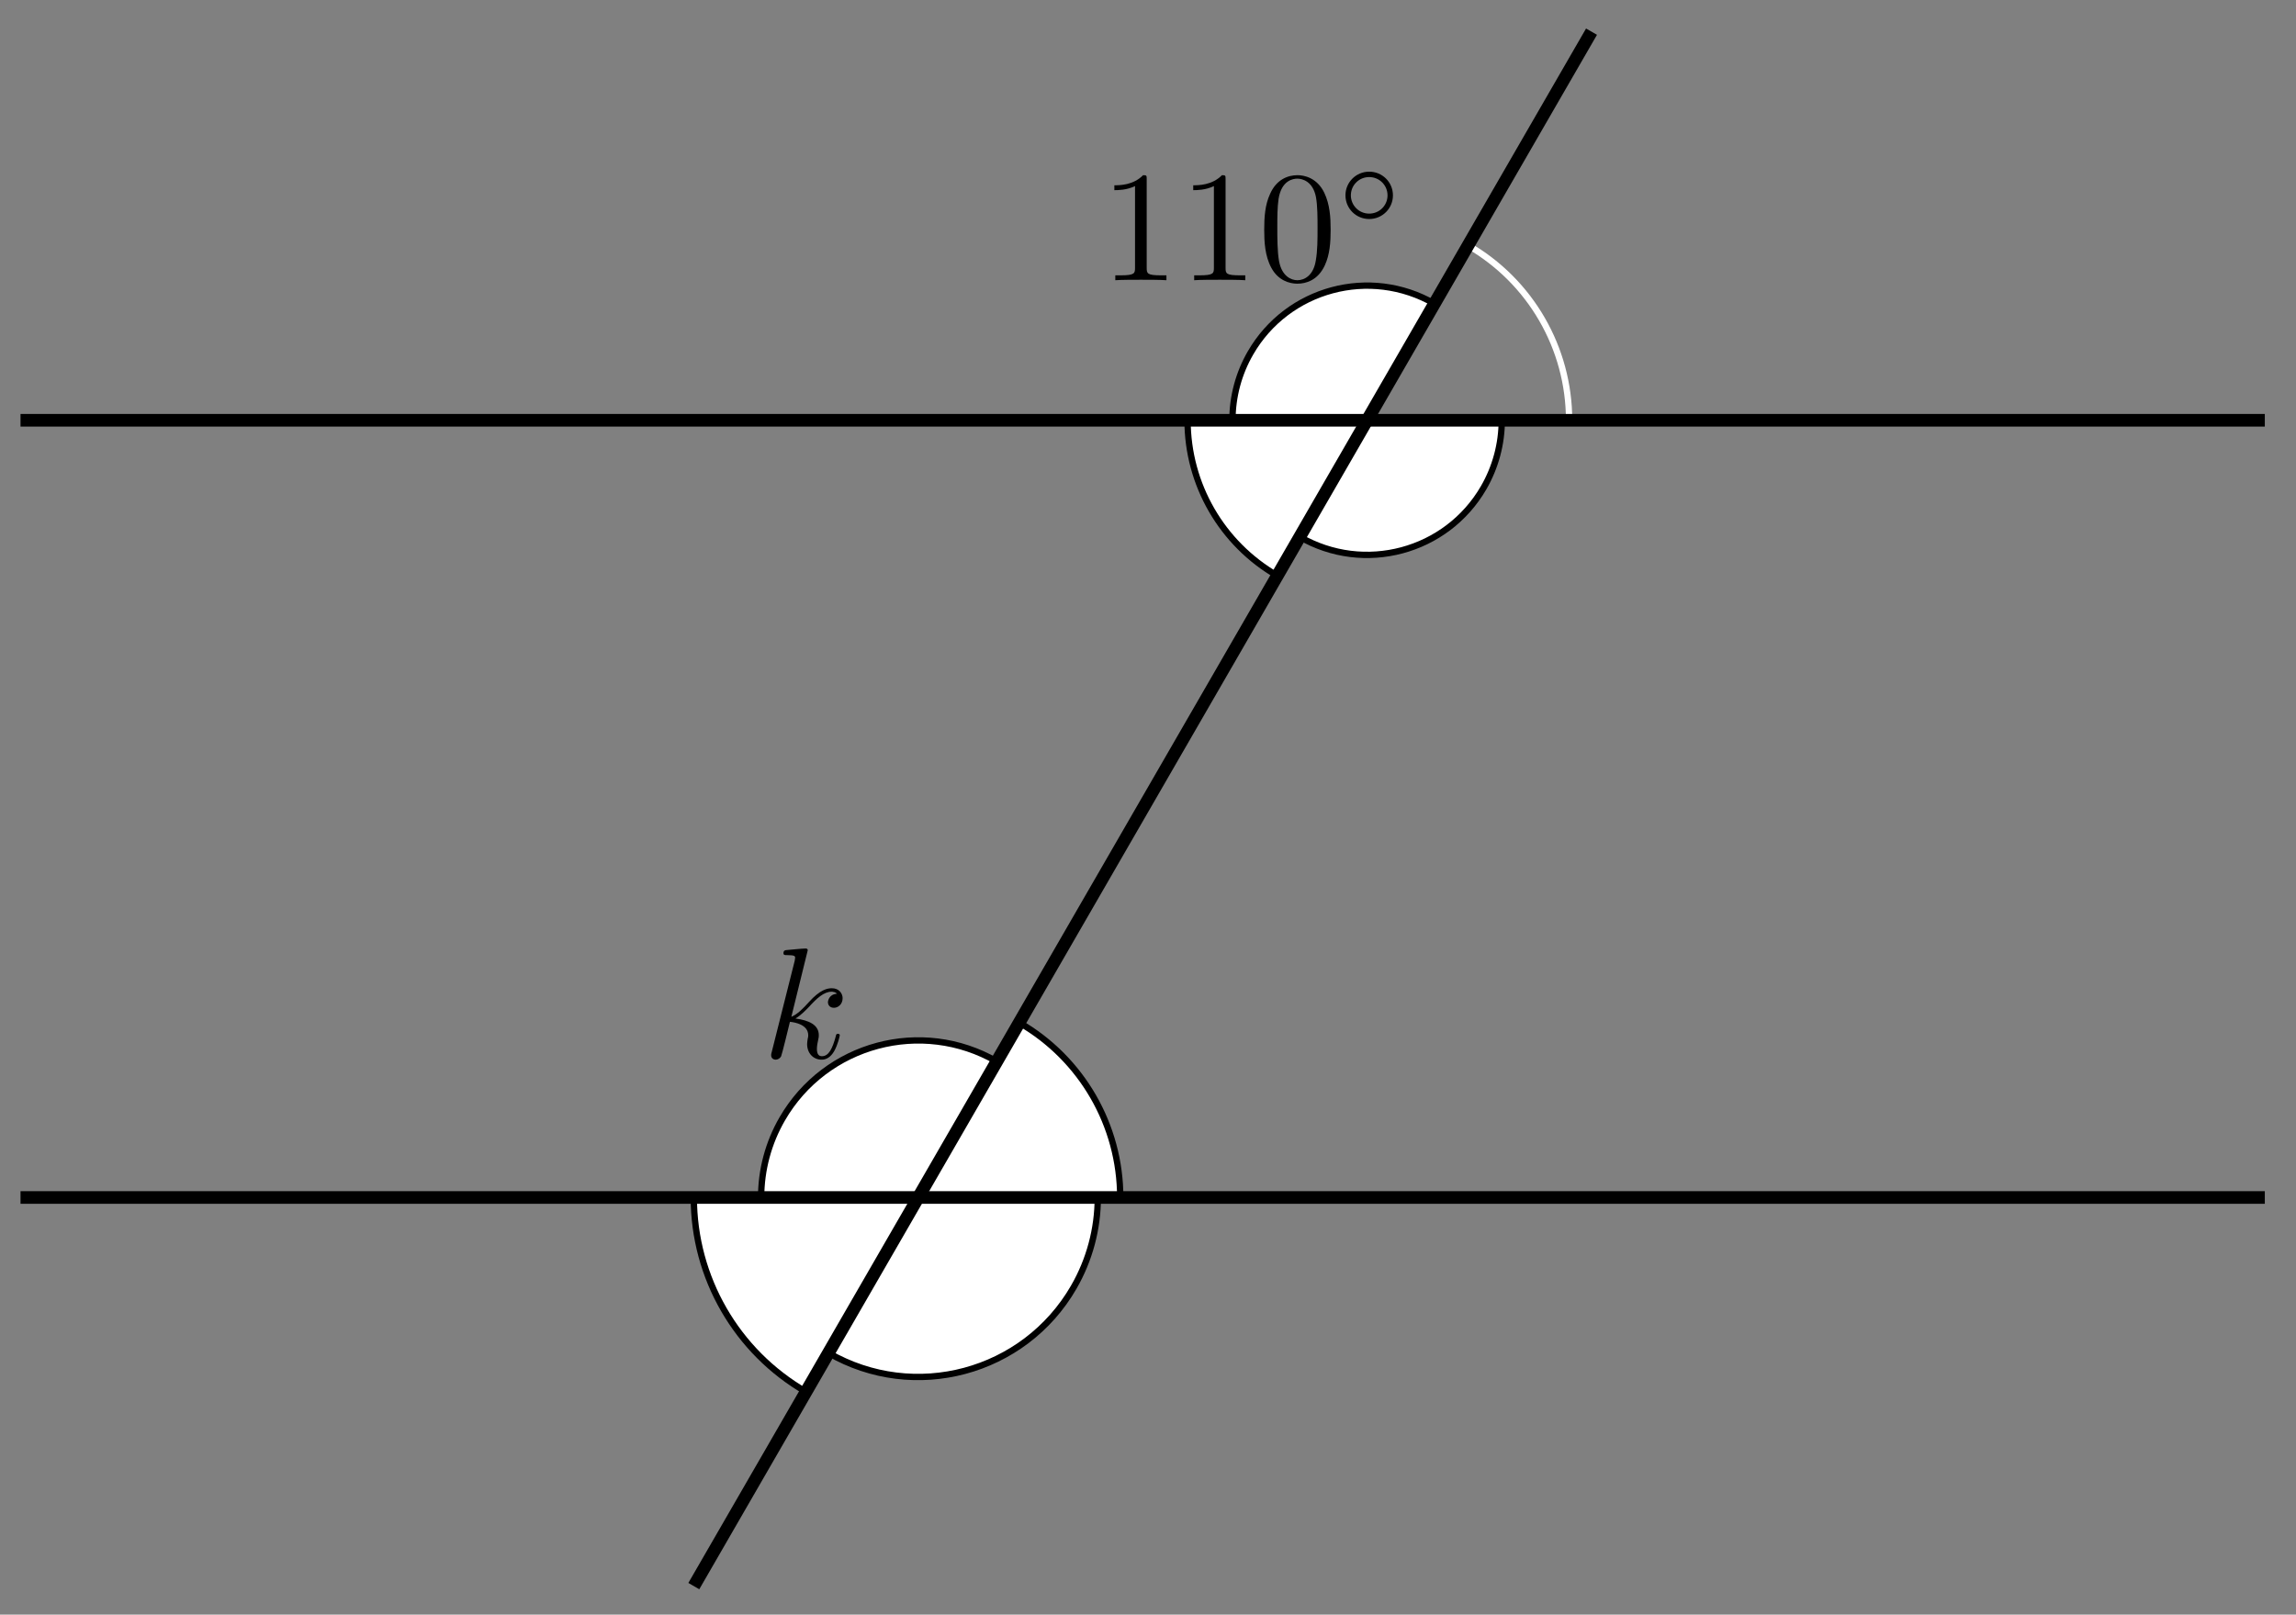 <svg xmlns="http://www.w3.org/2000/svg" xmlns:xlink="http://www.w3.org/1999/xlink" xmlns:inkscape="http://www.inkscape.org/namespaces/inkscape" version="1.1" width="145" height="102" viewBox="0 0 145 102">
<rect x="0" y="0" width="145" height="102" fill="#808080" stroke="none"/>
<defs>
<path id="font_1_1" d="M.287 .683C.287 .684 .287 .694 .274 .694 .251 .694 .178 .686 .152 .684 .144 .683 .133 .682 .133 .664 .133 .652 .142 .652 .157 .652 .205 .652 .207 .645 .207 .635L.204 .615 .059 .039C.055 .025 .055 .023 .055 .017 .055-.006 .075-.011 .084-.011 .097-.011 .112-.002 .118 .01 .123 .019 .168 .204 .174 .229 .208 .226 .29 .21 .29 .144 .29 .137 .29 .133 .287 .123 .285 .111 .283 .099 .283 .088 .283 .029 .323-.011 .375-.011 .405-.011 .432 .005 .454 .042 .479 .086 .49 .141 .49 .143 .49 .153 .481 .153 .478 .153 .468 .153 .467 .149 .464 .135 .444 .062 .421 .011 .377 .011 .358 .011 .345 .022 .345 .058 .345 .075 .349 .098 .353 .114 .357 .131 .357 .135 .357 .145 .357 .21 .294 .239 .209 .25 .24 .268 .272 .3 .295 .324 .343 .377 .389 .42 .438 .42 .444 .42 .445 .42 .447 .419 .459 .417 .46 .417 .468 .411 .47 .41 .47 .409 .472 .407 .424 .404 .415 .365 .415 .353 .415 .337 .426 .318 .453 .318 .479 .318 .508 .34 .508 .379 .508 .409 .485 .442 .44 .442 .412 .442 .366 .434 .294 .354 .26 .316 .221 .276 .183 .261L.287 .683Z"/>
<path id="font_2_2" d="M.294 .64C.294 .664 .294 .666 .271 .666 .209 .602 .121 .602 .089 .602V.571C.109 .571 .168 .571 .22 .597V.079C.22 .043 .217 .031 .127 .031H.095V0C.13 .003 .217 .003 .257 .003 .297 .003 .384 .003 .419 0V.031H.387C.297 .031 .294 .042 .294 .079V.64Z"/>
<path id="font_2_1" d="M.46 .32C.46 .4 .455 .48 .42 .554 .374 .65 .292 .666 .25 .666 .19 .666 .117 .64 .076 .547 .044 .478 .039 .4 .039 .32 .039 .245 .043 .155 .084 .079 .127-.002 .2-.022 .249-.022 .303-.022 .379-.001 .423 .094 .455 .163 .46 .241 .46 .32M.249-0C.21-0 .151 .025 .133 .121 .122 .181 .122 .273 .122 .332 .122 .396 .122 .462 .13 .516 .149 .635 .224 .644 .249 .644 .282 .644 .348 .626 .367 .527 .377 .471 .377 .395 .377 .332 .377 .257 .377 .189 .366 .125 .351 .03 .294-0 .249-0Z"/>
<path id="font_3_1" d="M.507 .25C.507 .371 .41 .465 .292 .465 .172 .465 .077 .368 .077 .251 .077 .13 .174 .036 .292 .036 .412 .036 .507 .133 .507 .25M.292 .085C.198 .085 .126 .161 .126 .25 .126 .343 .2 .416 .292 .416 .386 .416 .458 .34 .458 .251 .458 .158 .384 .085 .292 .085Z"/>
</defs>
<path transform="matrix(1,0,0,-1,57.99,75.647)" d="M0 0 4.961 8.592C.215 11.332-5.853 9.706-8.592 4.961-9.463 3.453-9.922 1.741-9.922 0" fill="#ffffff"/>
<path transform="matrix(1,0,0,-1,57.99,75.647)" stroke-width=".399" stroke-linecap="butt" stroke-miterlimit="10" stroke-linejoin="miter" fill="none" stroke="#000000" d="M0 0 4.961 8.592C.215 11.332-5.853 9.706-8.592 4.961-9.463 3.453-9.922 1.741-9.922 0"/>
<path transform="matrix(1,0,0,-1,57.99,75.647)" stroke-width=".399" stroke-linecap="butt" stroke-miterlimit="10" stroke-linejoin="miter" fill="none" stroke="#000000" d="M-7.087 12.275"/>
<use data-text="k" xlink:href="#font_1_1" transform="matrix(9.963,0,0,-9.963,48.153,66.832)"/>
<path transform="matrix(1,0,0,-1,57.99,75.647)" d="M0 0H12.756C12.756 4.557 10.324 8.769 6.378 11.047" fill="#ffffff"/>
<path transform="matrix(1,0,0,-1,57.99,75.647)" stroke-width=".399" stroke-linecap="butt" stroke-miterlimit="10" stroke-linejoin="miter" fill="none" stroke="#000000" d="M0 0H12.756C12.756 4.557 10.324 8.769 6.378 11.047"/>
<path transform="matrix(1,0,0,-1,57.99,75.647)" d="M0 0H-14.173C-14.173-5.063-11.471-9.743-7.087-12.275" fill="#ffffff"/>
<path transform="matrix(1,0,0,-1,57.99,75.647)" stroke-width=".399" stroke-linecap="butt" stroke-miterlimit="10" stroke-linejoin="miter" fill="none" stroke="#000000" d="M0 0H-14.173C-14.173-5.063-11.471-9.743-7.087-12.275"/>
<path transform="matrix(1,0,0,-1,57.99,75.647)" d="M0 0-5.669-9.819C-.246-12.951 6.688-11.092 9.819-5.669 10.814-3.946 11.339-1.99 11.339 0" fill="#ffffff"/>
<path transform="matrix(1,0,0,-1,57.99,75.647)" stroke-width=".399" stroke-linecap="butt" stroke-miterlimit="10" stroke-linejoin="miter" fill="none" stroke="#000000" d="M0 0-5.669-9.819C-.246-12.951 6.688-11.092 9.819-5.669 10.814-3.946 11.339-1.99 11.339 0"/>
<path transform="matrix(1,0,0,-1,57.99,75.647)" d="M28.347 49.098H17.008C17.008 45.048 19.17 41.304 22.678 39.279" fill="#ffffff"/>
<path transform="matrix(1,0,0,-1,57.99,75.647)" stroke-width=".399" stroke-linecap="butt" stroke-miterlimit="10" stroke-linejoin="miter" fill="none" stroke="#000000" d="M28.347 49.098H17.008C17.008 45.048 19.17 41.304 22.678 39.279"/>
<path transform="matrix(1,0,0,-1,57.99,75.647)" d="M28.347 49.098 24.095 41.733C28.162 39.385 33.363 40.779 35.712 44.846 36.458 46.139 36.851 47.606 36.851 49.098" fill="#ffffff"/>
<path transform="matrix(1,0,0,-1,57.99,75.647)" stroke-width=".399" stroke-linecap="butt" stroke-miterlimit="10" stroke-linejoin="miter" fill="none" stroke="#000000" d="M28.347 49.098 24.095 41.733C28.162 39.385 33.363 40.779 35.712 44.846 36.458 46.139 36.851 47.606 36.851 49.098"/>
<path transform="matrix(1,0,0,-1,57.99,75.647)" stroke-width=".399" stroke-linecap="butt" stroke-miterlimit="10" stroke-linejoin="miter" fill="none" stroke="#ffffff" d="M28.347 49.098H41.103C41.103 53.655 38.671 57.867 34.725 60.145"/>
<path transform="matrix(1,0,0,-1,57.99,75.647)" d="M28.347 49.098 32.599 56.463C28.531 58.811 23.33 57.418 20.982 53.35 20.236 52.058 19.843 50.591 19.843 49.098" fill="#ffffff"/>
<path transform="matrix(1,0,0,-1,57.99,75.647)" stroke-width=".399" stroke-linecap="butt" stroke-miterlimit="10" stroke-linejoin="miter" fill="none" stroke="#000000" d="M28.347 49.098 32.599 56.463C28.531 58.811 23.33 57.418 20.982 53.35 20.236 52.058 19.843 50.591 19.843 49.098"/>
<path transform="matrix(1,0,0,-1,57.99,75.647)" stroke-width=".399" stroke-linecap="butt" stroke-miterlimit="10" stroke-linejoin="miter" fill="none" stroke="#000000" d="M21.26 61.373"/>
<use data-text="1" xlink:href="#font_2_2" transform="matrix(9.963,0,0,-9.963,69.489,17.702)"/>
<use data-text="1" xlink:href="#font_2_2" transform="matrix(9.963,0,0,-9.963,74.47,17.702)"/>
<use data-text="0" xlink:href="#font_2_1" transform="matrix(9.963,0,0,-9.963,79.451,17.702)"/>
<use data-text="&#x25e6;" xlink:href="#font_3_1" transform="matrix(6.974,0,0,-6.974,84.433,14.087)"/>
<path transform="matrix(1,0,0,-1,57.99,75.647)" stroke-width=".797" stroke-linecap="butt" stroke-miterlimit="10" stroke-linejoin="miter" fill="none" stroke="#000000" d="M-14.173-24.549 42.52 73.647"/>
<path transform="matrix(1,0,0,-1,57.99,75.647)" stroke-width=".797" stroke-linecap="butt" stroke-miterlimit="10" stroke-linejoin="miter" fill="none" stroke="#000000" d="M-56.694 0H85.04"/>
<path transform="matrix(1,0,0,-1,57.99,75.647)" stroke-width=".797" stroke-linecap="butt" stroke-miterlimit="10" stroke-linejoin="miter" fill="none" stroke="#000000" d="M-56.694 49.098H85.04"/>
</svg>
